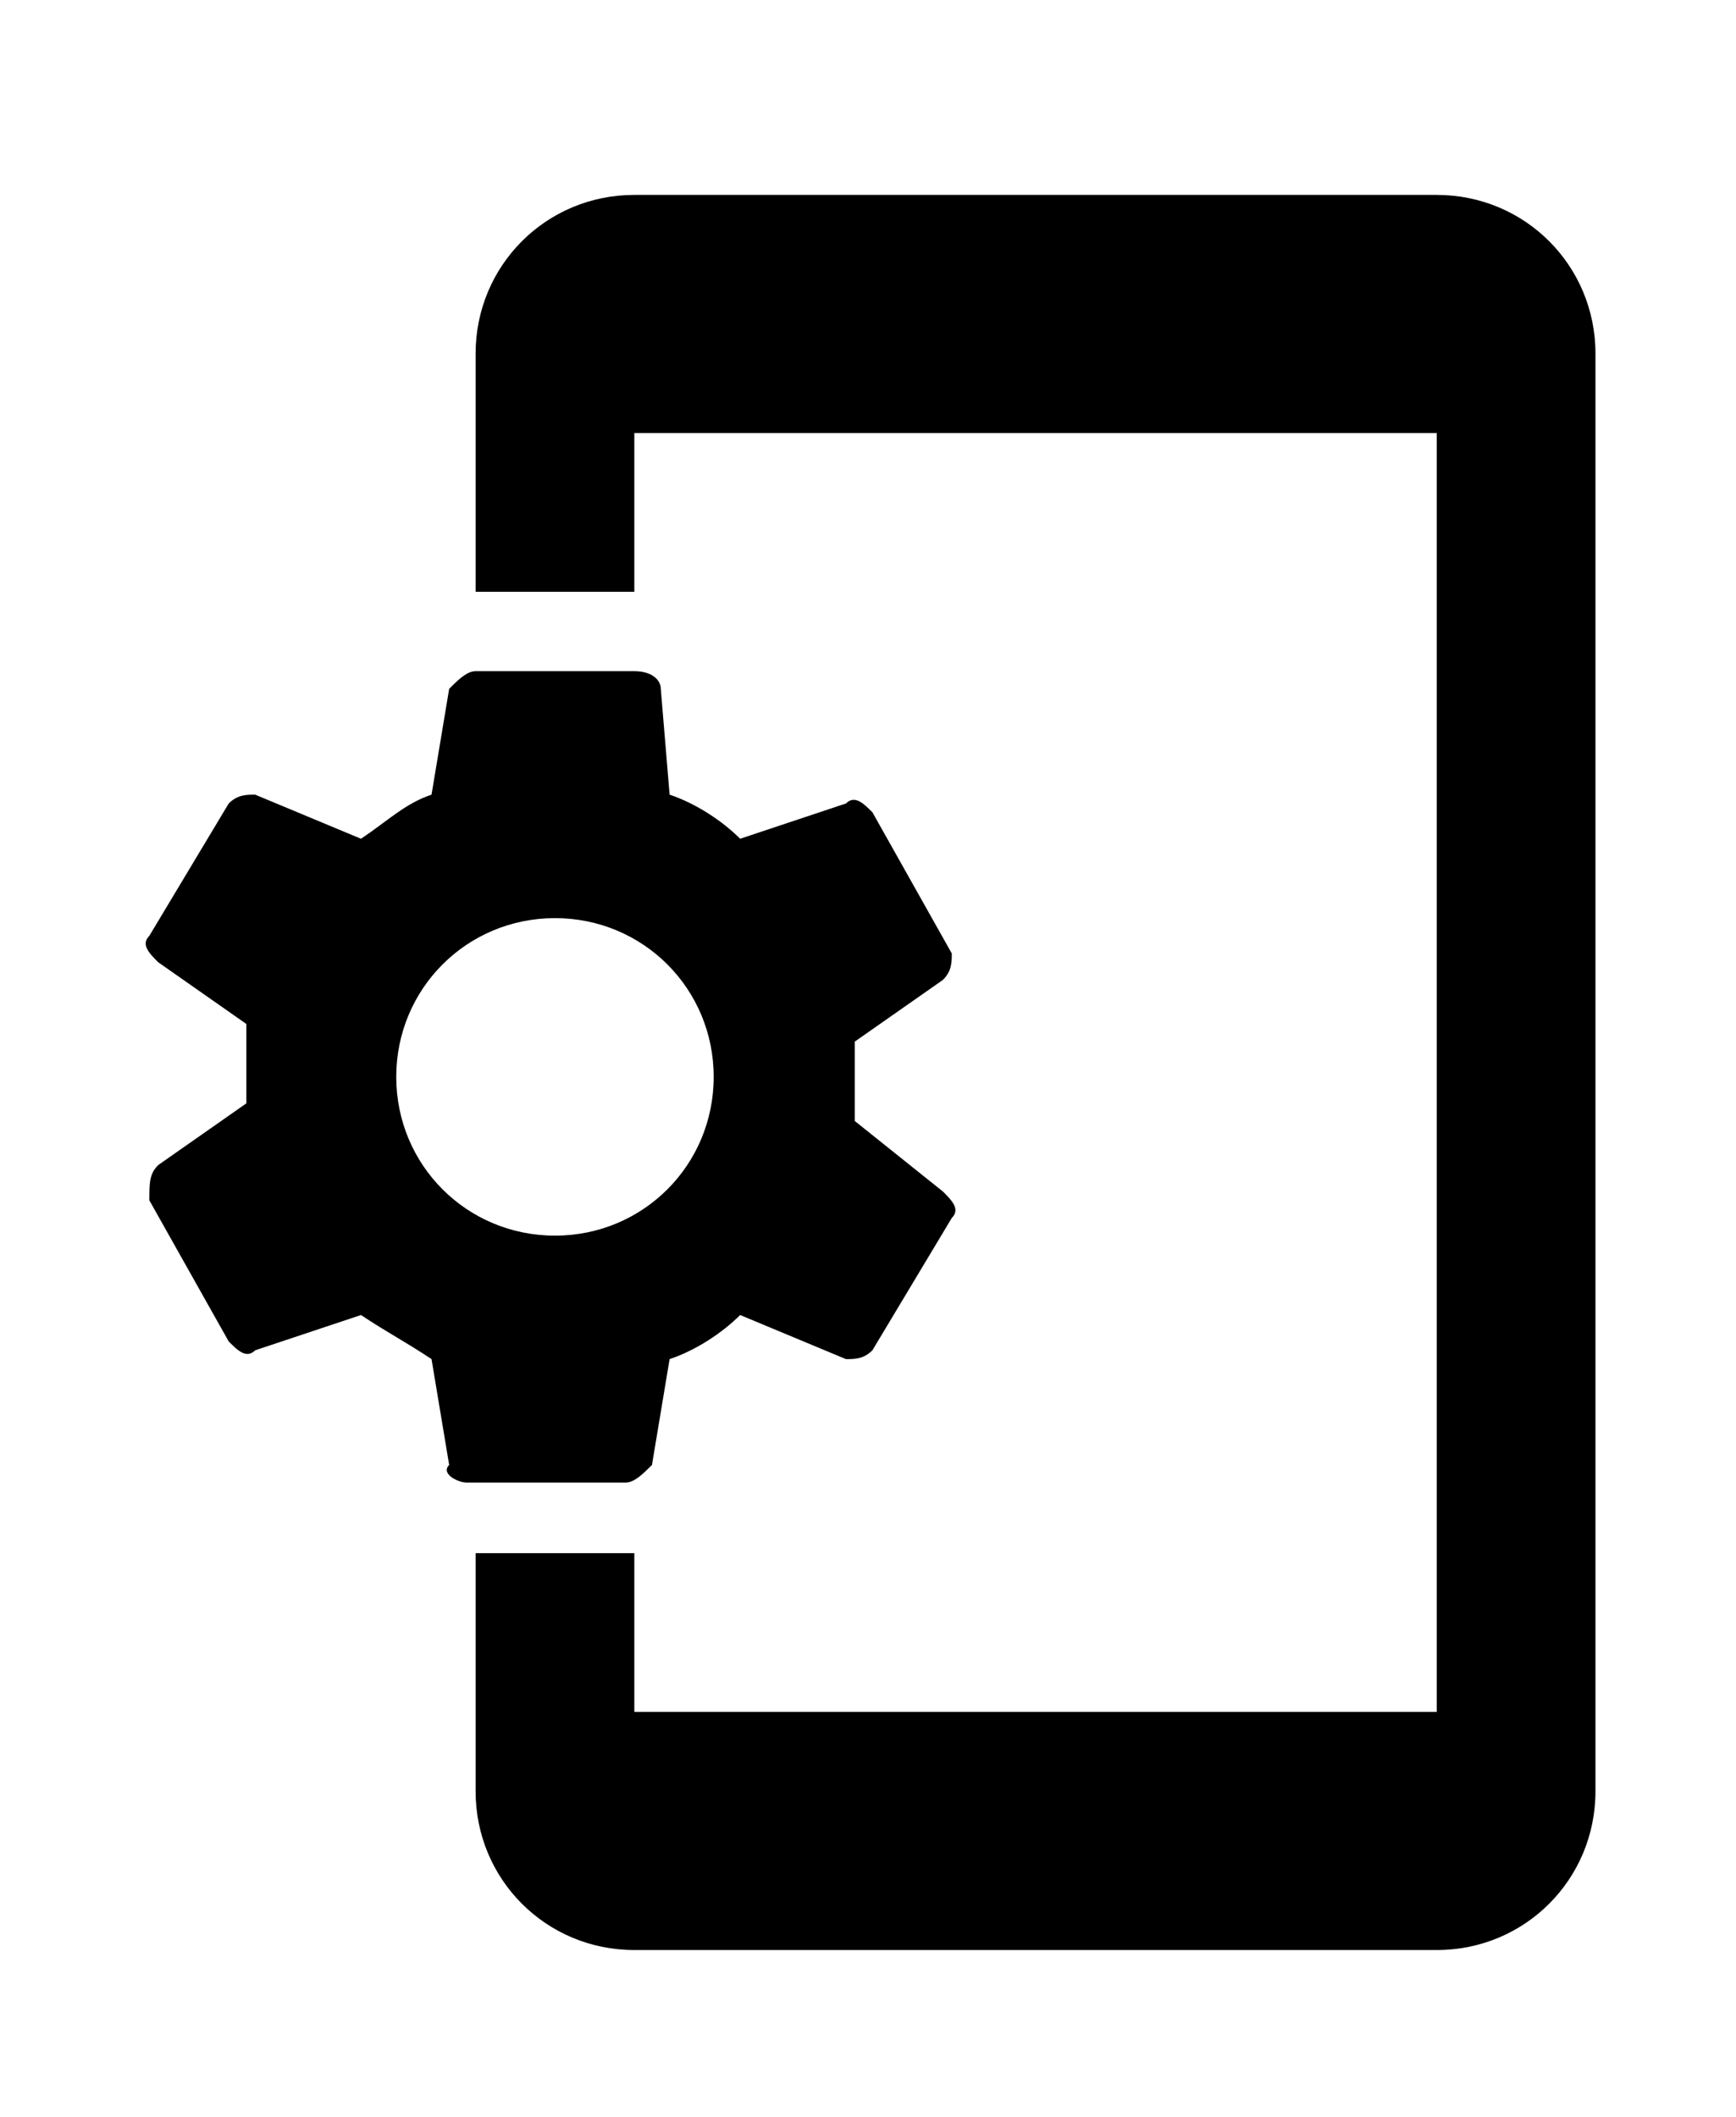 <svg xmlns="http://www.w3.org/2000/svg" viewBox="0 0 840 1024"><path d="M413.601 542.293v-38.4l42.667-29.867c4.267-4.267 4.267-8.533 4.267-12.8l-38.4-68.267c-4.267-4.267-8.533-8.533-12.8-4.267l-51.2 17.067c-8.533-8.533-21.333-17.067-34.133-21.333l-4.267-51.2c0-4.267-4.267-8.533-12.8-8.533h-76.8c-4.267 0-8.533 4.267-12.8 8.533l-8.533 51.2c-12.8 4.267-21.333 12.8-34.133 21.333l-51.2-21.333c-4.267 0-8.533 0-12.8 4.267l-38.4 64c-4.267 4.267 0 8.533 4.267 12.8l42.667 29.867v38.4l-42.667 29.867c-4.267 4.267-4.267 8.533-4.267 17.067l38.4 68.267c4.267 4.267 8.533 8.533 12.8 4.267l51.2-17.067c12.8 8.533 21.333 12.8 34.133 21.333l8.533 51.2c-4.267 4.267 4.267 8.533 8.533 8.533h76.8c4.267 0 8.533-4.267 12.8-8.533l8.533-51.2c12.8-4.267 25.6-12.8 34.133-21.333l51.2 21.333c4.267 0 8.533 0 12.8-4.267l38.4-64c4.267-4.267 0-8.533-4.267-12.8L413.6 542.294zM268.534 597.76c-42.667 0-76.8-34.133-76.8-76.8s34.133-76.8 76.8-76.8 76.8 34.133 76.8 76.8c0 42.667-34.133 76.8-76.8 76.8zM695.201 94.293H306.934c-42.667 0-76.8 34.133-76.8 76.8v115.2h76.8v-76.8h388.267V828.16H306.934v-76.8h-76.8v115.2c0 42.667 34.133 76.8 76.8 76.8h388.267c42.667 0 76.8-34.133 76.8-76.8V171.093c0-42.667-34.133-76.8-76.8-76.8z"/></svg>